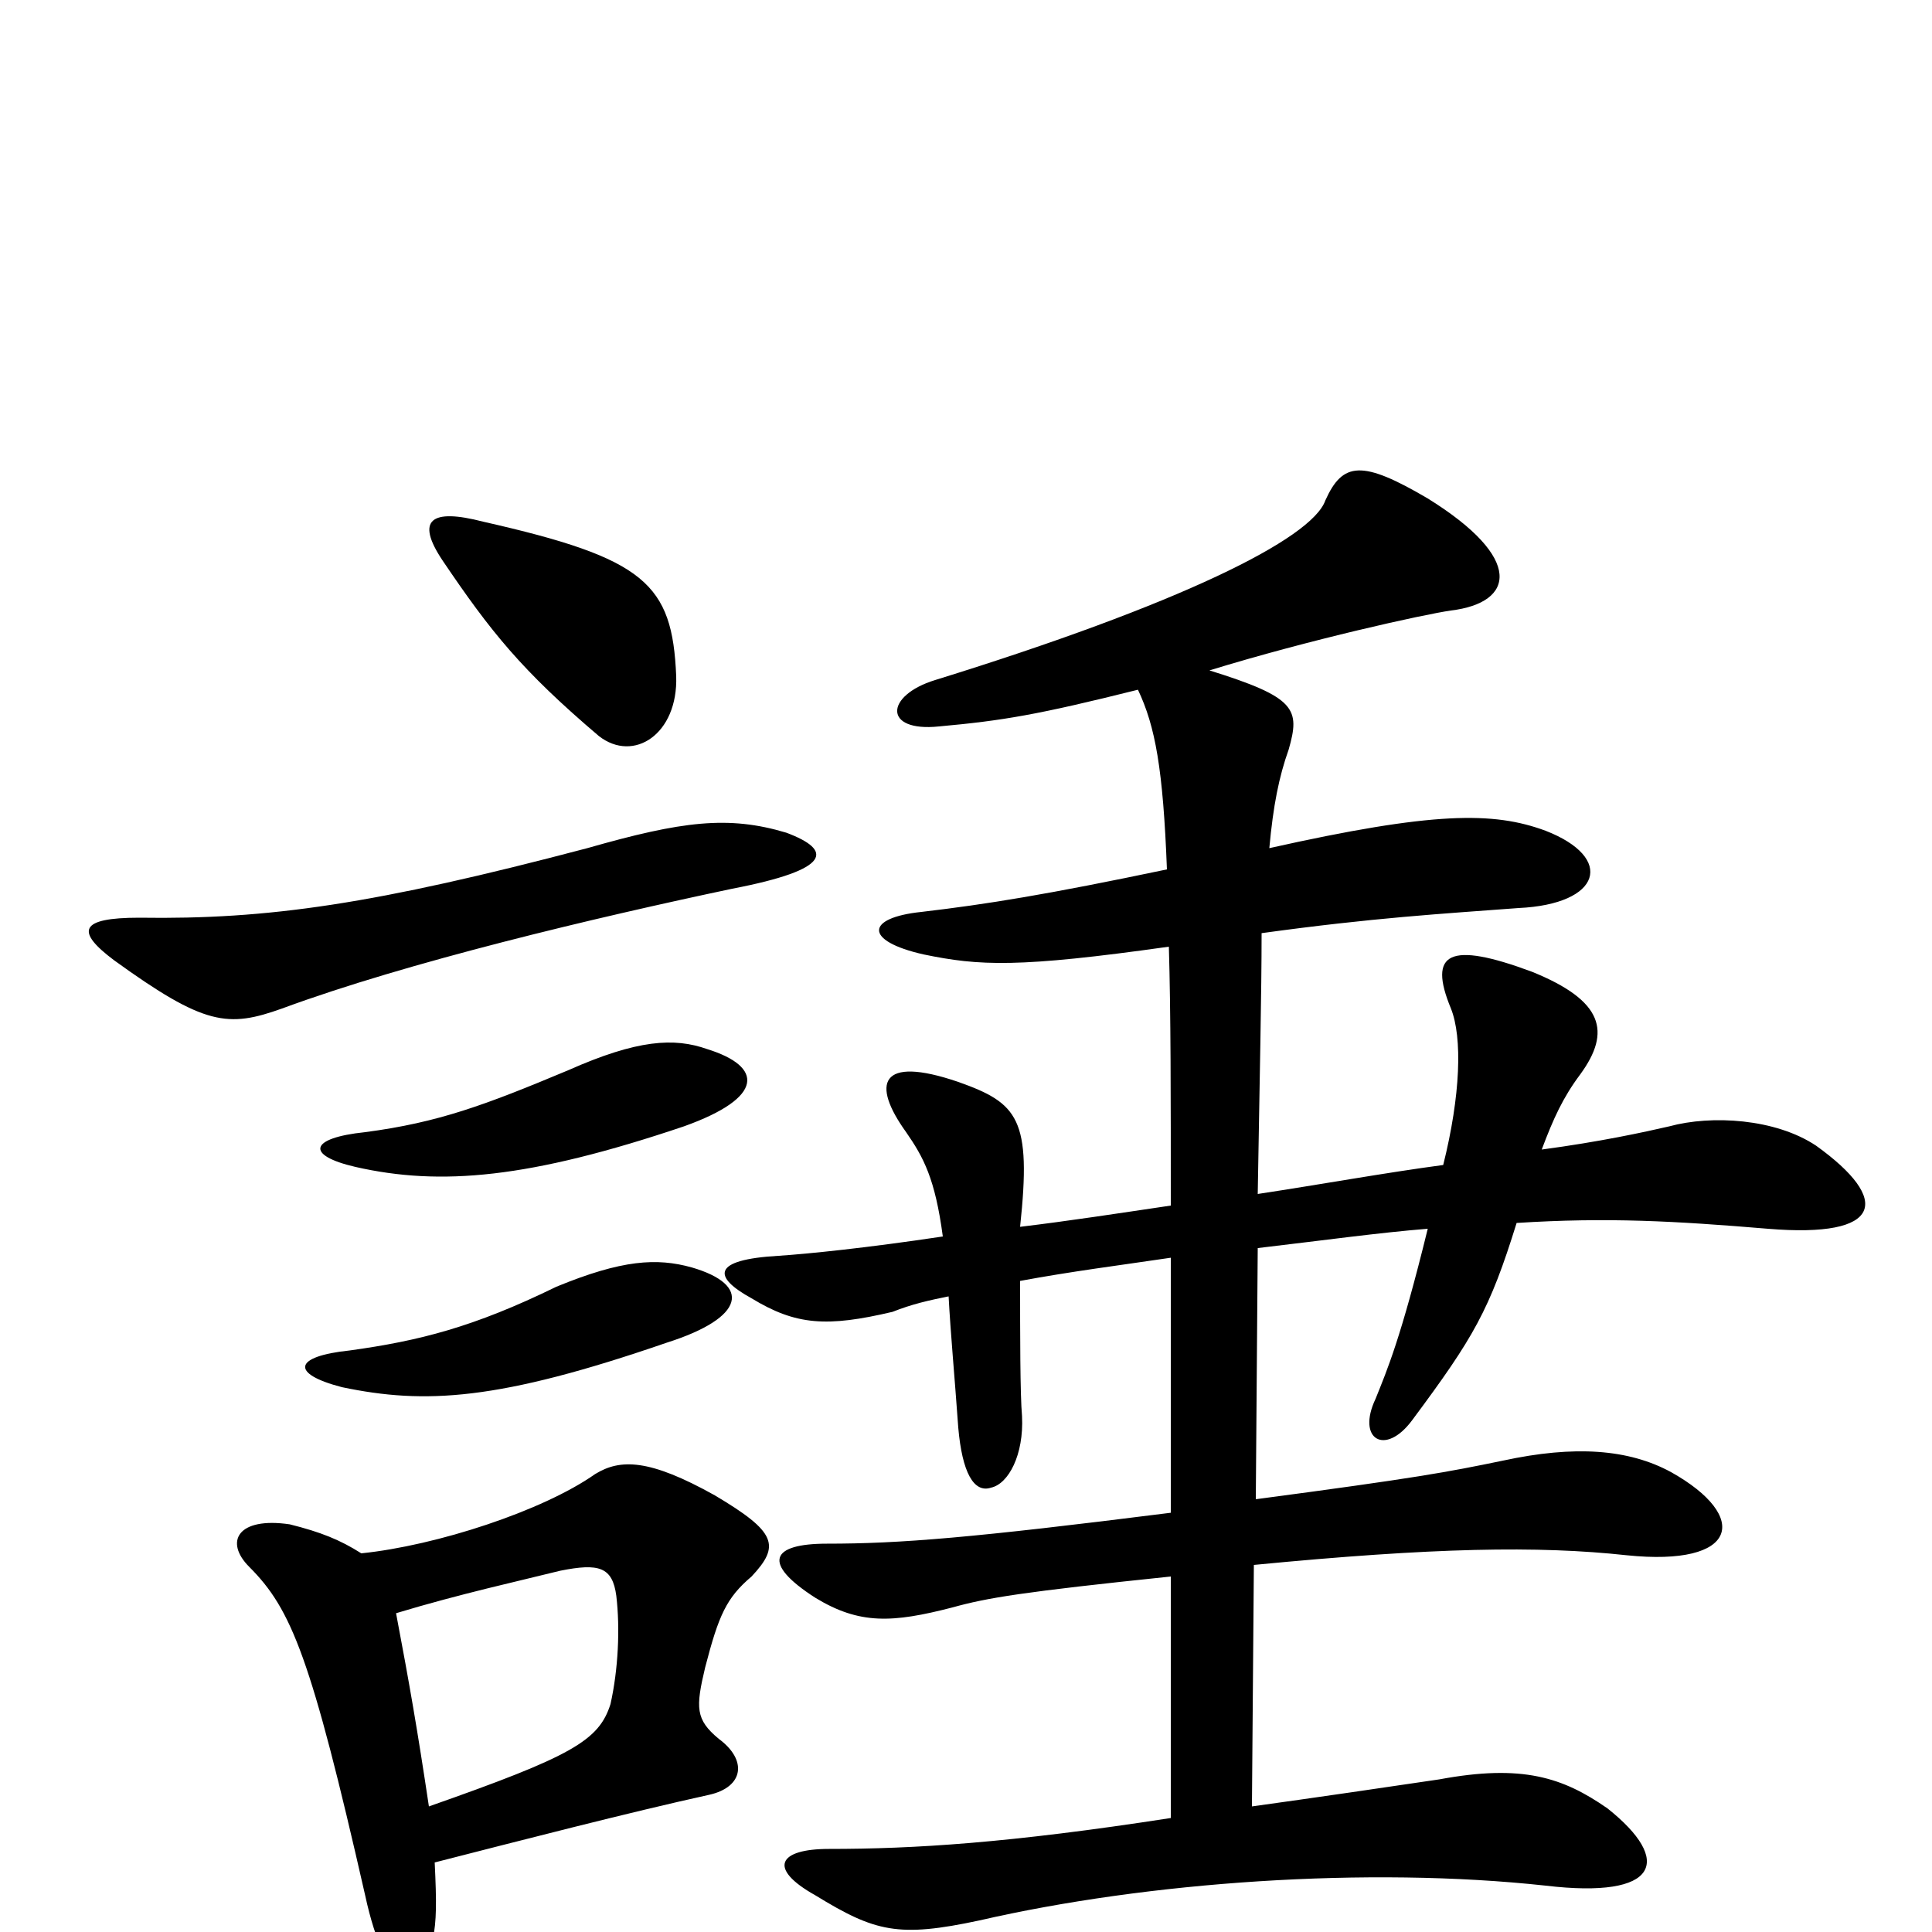 <svg xmlns="http://www.w3.org/2000/svg" viewBox="0 -1000 1000 1000">
	<path fill="#000000" d="M358 -344C340 -349 322 -348 288 -334C245 -313 217 -306 181 -301C152 -298 150 -289 177 -282C220 -273 258 -275 345 -305C386 -318 389 -335 358 -344ZM366 -457C349 -463 330 -462 294 -446C251 -428 227 -419 189 -414C160 -411 158 -402 184 -396C228 -386 274 -390 354 -417C396 -432 395 -448 366 -457ZM205 -165C238 -175 270 -182 290 -187C310 -191 317 -189 319 -174C321 -157 320 -136 316 -118C310 -99 296 -91 222 -65C216 -105 212 -128 205 -165ZM225 -36C268 -47 326 -62 367 -71C385 -75 387 -89 372 -100C360 -110 360 -116 365 -137C372 -164 376 -173 389 -184C404 -200 402 -207 370 -226C336 -245 321 -245 308 -237C281 -218 226 -200 187 -196C176 -203 166 -207 150 -211C123 -215 116 -202 129 -189C151 -167 161 -142 189 -19C200 32 218 34 224 4C226 -6 226 -15 225 -36ZM407 -569C377 -578 353 -575 304 -561C194 -532 139 -524 72 -525C41 -525 39 -518 59 -503C106 -469 118 -468 146 -478C211 -502 308 -525 379 -540C431 -550 431 -560 407 -569ZM350 -650C348 -698 334 -711 250 -730C223 -737 215 -731 229 -710C254 -673 270 -653 310 -619C328 -605 351 -620 350 -650ZM657 -561C659 -583 662 -598 667 -612C673 -633 671 -639 626 -653C678 -669 737 -682 751 -684C784 -688 789 -711 739 -742C705 -762 695 -761 686 -741C679 -721 610 -687 484 -648C458 -640 457 -621 486 -624C519 -627 537 -630 589 -643C598 -624 602 -602 604 -550C542 -537 511 -532 477 -528C448 -525 447 -513 478 -506C507 -500 527 -499 605 -510C606 -476 606 -433 606 -376C579 -372 553 -368 528 -365C534 -421 527 -429 496 -440C455 -454 451 -439 469 -414C478 -401 484 -390 488 -360C448 -354 418 -351 403 -350C368 -348 369 -339 389 -328C412 -314 428 -313 462 -321C472 -325 481 -327 491 -329C492 -310 494 -289 496 -261C498 -238 504 -227 513 -230C522 -232 530 -247 529 -267C528 -278 528 -310 528 -337C555 -342 579 -345 606 -349V-217C503 -204 466 -201 428 -201C399 -201 394 -191 422 -173C445 -159 462 -160 493 -168C511 -173 529 -176 606 -184V-59C522 -46 473 -43 429 -43C403 -43 397 -33 422 -19C453 0 465 3 507 -6C594 -26 708 -34 800 -24C859 -17 866 -37 832 -64C809 -80 788 -87 745 -79C725 -76 677 -69 648 -65L649 -190C742 -199 796 -200 842 -195C900 -189 906 -215 865 -238C843 -250 815 -252 778 -244C749 -238 733 -235 650 -224L651 -354C685 -358 714 -362 739 -364C725 -307 718 -291 712 -276C702 -255 717 -246 731 -265C763 -308 771 -322 785 -367C832 -370 867 -368 915 -364C975 -359 979 -379 940 -407C919 -421 886 -423 864 -417C851 -414 828 -409 798 -405C804 -421 809 -432 818 -444C834 -466 830 -482 793 -497C750 -513 739 -507 751 -478C757 -463 756 -433 747 -397C717 -393 684 -387 651 -382C652 -443 653 -486 653 -517C711 -525 746 -527 786 -530C829 -532 836 -556 800 -570C773 -580 742 -580 657 -561Z"/>
</svg>